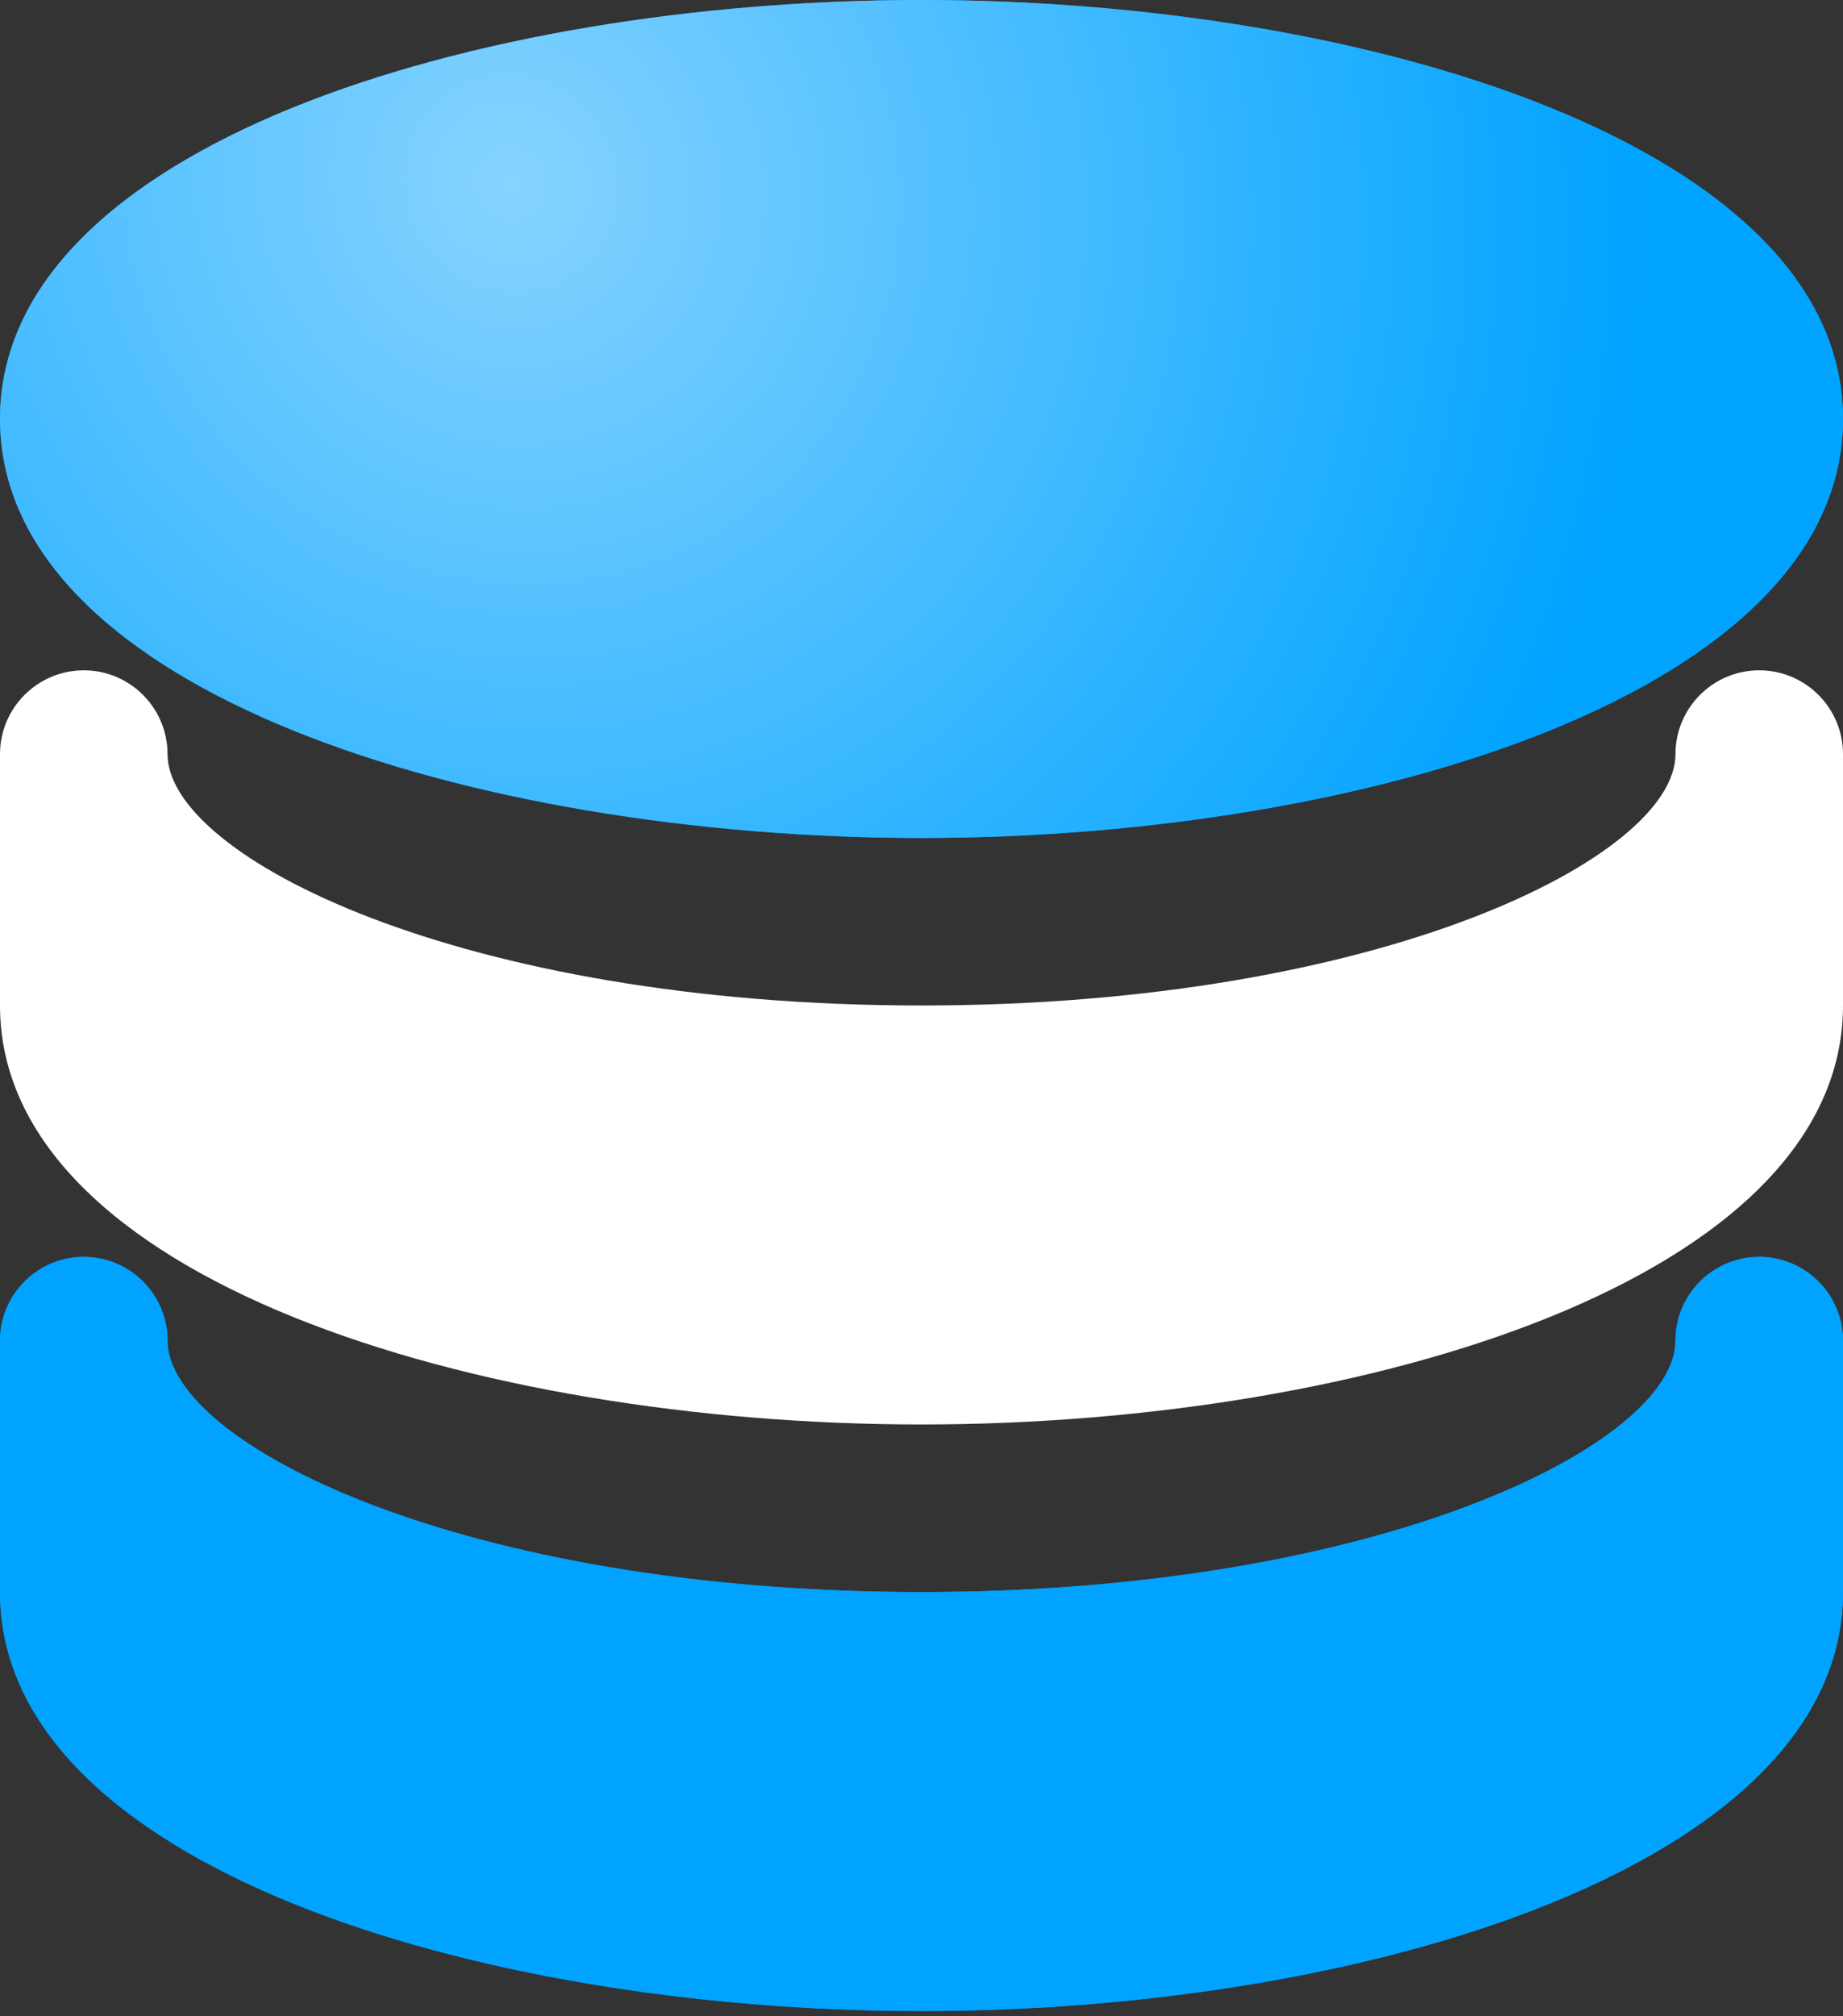 <svg width="32" height="35" viewBox="0 0 32 35" fill="none" xmlns="http://www.w3.org/2000/svg">
<rect x="0" y="0" width="32" height="35" fill="#333333" stroke="none"/>
<path d="M16 14.546C23.756 14.546 32 11.996 32 7.273C32 2.549 23.756 0 16 0C8.244 0 0 2.549 0 7.273C0 11.996 8.244 14.546 16 14.546Z" fill="#00A3FF"/>
<path d="M16 14.546C23.756 14.546 32 11.996 32 7.273C32 2.549 23.756 0 16 0C8.244 0 0 2.549 0 7.273C0 11.996 8.244 14.546 16 14.546Z" fill="url(#paint0_radial_476_11)"/>
<path d="M30.546 21.818C29.742 21.818 29.091 22.47 29.091 23.273C29.091 25.052 23.991 27.636 16 27.636C8.009 27.636 2.909 25.052 2.909 23.273C2.909 22.47 2.257 21.818 1.455 21.818C0.652 21.818 0 22.47 0 23.273V27.636C0 32.36 8.244 34.909 16 34.909C23.756 34.909 32 32.36 32 27.636V23.273C32 22.47 31.348 21.818 30.546 21.818Z" fill="#00A3FF"/>
<path d="M30.546 21.818C29.742 21.818 29.091 22.47 29.091 23.273C29.091 25.052 23.991 27.636 16 27.636C8.009 27.636 2.909 25.052 2.909 23.273C2.909 22.47 2.257 21.818 1.455 21.818C0.652 21.818 0 22.47 0 23.273V27.636C0 32.36 8.244 34.909 16 34.909C23.756 34.909 32 32.36 32 27.636V23.273C32 22.47 31.348 21.818 30.546 21.818Z" fill="url(#paint1_radial_476_11)"/>
<path d="M30.546 11.636C29.742 11.636 29.091 12.288 29.091 13.091C29.091 14.87 23.991 17.454 16 17.454C8.009 17.454 2.909 14.87 2.909 13.091C2.909 12.288 2.257 11.636 1.455 11.636C0.652 11.636 0 12.288 0 13.091V17.454C0 22.178 8.244 24.727 16 24.727C23.756 24.727 32 22.178 32 17.454V13.091C32 12.288 31.348 11.636 30.546 11.636Z" fill="white"/>
<defs>
<radialGradient id="paint0_radial_476_11" cx="0" cy="0" r="1" gradientUnits="userSpaceOnUse" gradientTransform="translate(8.818 3.175) rotate(56.346) scale(20.459 19.572)">
<stop stop-color="#86D3FF"/>
<stop offset="1" stop-color="#00A3FF"/>
</radialGradient>
<radialGradient id="paint1_radial_476_11" cx="0" cy="0" r="1" gradientUnits="userSpaceOnUse" gradientTransform="translate(8.818 3.175) rotate(56.346) scale(20.459 19.572)">
<stop stop-color="#86D3FF"/>
<stop offset="1" stop-color="#00A3FF"/>
</radialGradient>
</defs>
</svg>
